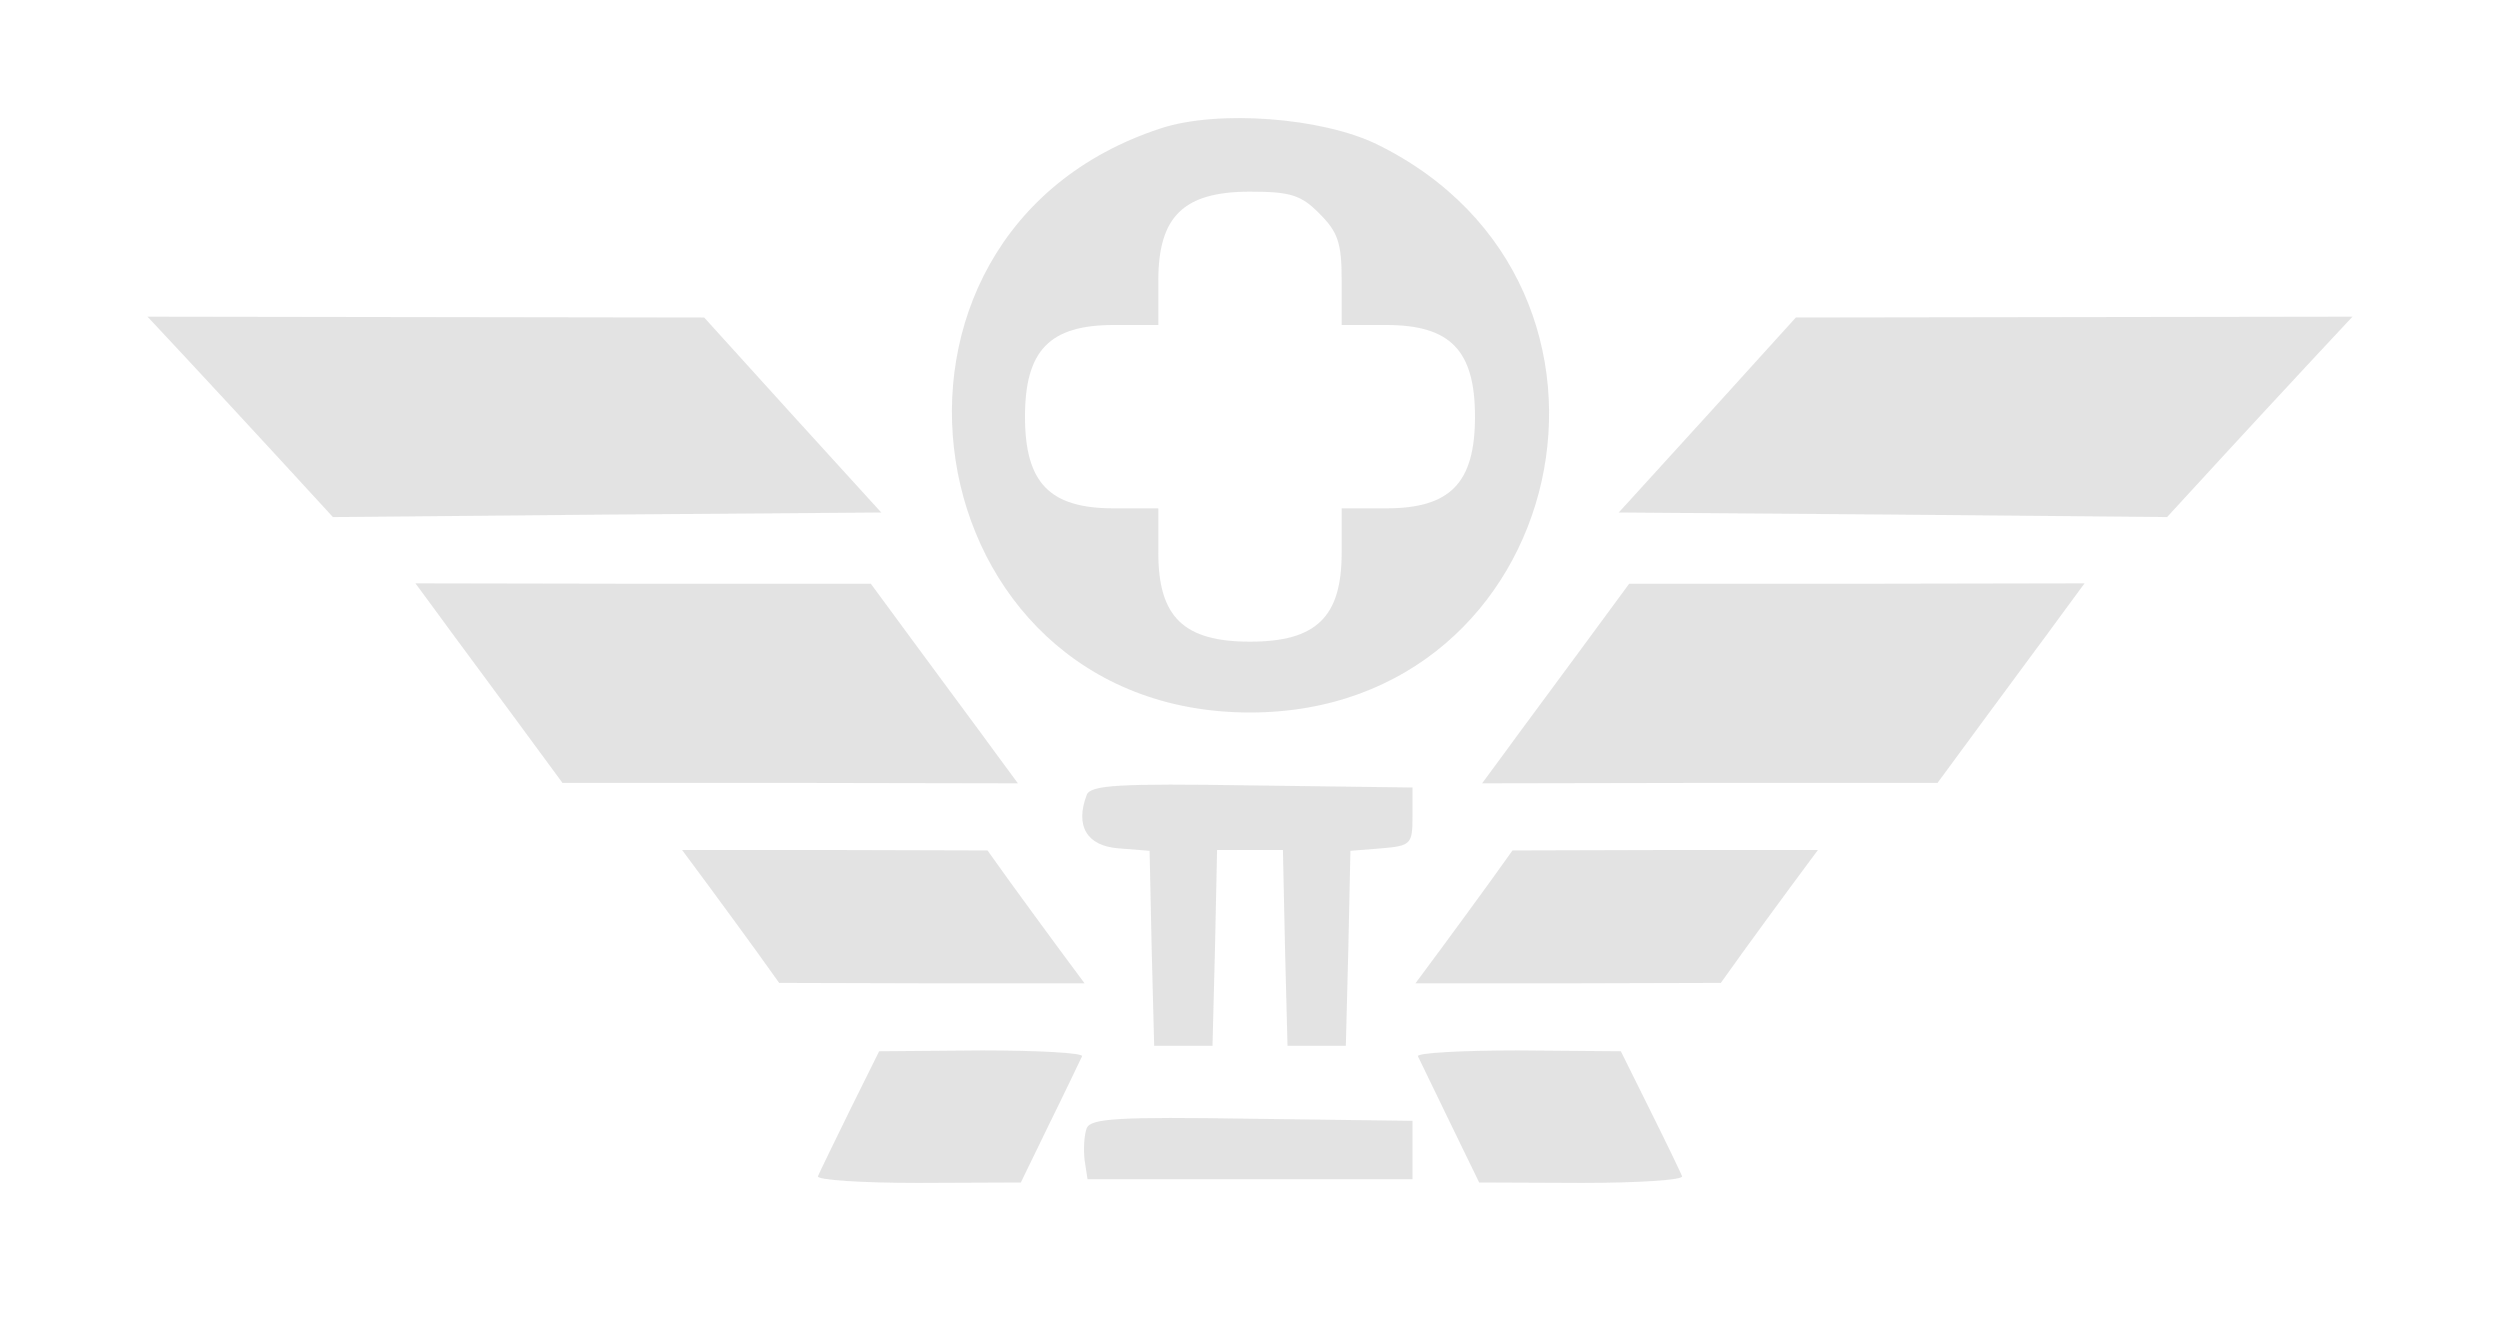  <svg  version="1.0" xmlns="http://www.w3.org/2000/svg"  width="300pt" height="159pt" viewBox="0 0 300 159"  preserveAspectRatio="xMidYMid meet" opacity=".33">  <g transform="translate(0,159) scale(0.05,-0.05)" fill="#ababab" stroke="none"> <path d="M2786 2872 c-780 -255 -605 -1402 214 -1402 768 0 997 1025 304 1364 -132 64 -381 83 -518 38z m381 -205 c44 -44 53 -70 53 -160 l0 -107 107 0 c154 0 213 -61 213 -220 0 -159 -59 -220 -213 -220 l-107 0 0 -107 c0 -154 -61 -213 -220 -213 -159 0 -220 59 -220 213 l0 107 -107 0 c-154 0 -213 61 -213 220 0 159 59 220 213 220 l107 0 0 107 c0 154 61 213 220 213 97 0 123 -8 167 -53z"/> <path d="M452 2315 c54 -58 154 -166 223 -241 l124 -135 658 6 658 5 -213 234 -212 234 -668 1 -668 1 98 -105z"/> <path d="M4098 2184 l-213 -234 658 -5 658 -6 124 135 c69 75 169 183 223 241 l98 105 -668 -1 -668 -1 -212 -234z"/> <path d="M1053 1704 c31 -43 111 -150 177 -240 l120 -163 547 0 546 -1 -56 76 c-31 43 -111 150 -177 240 l-120 163 -547 0 -546 1 56 -76z"/> <path d="M3790 1616 c-66 -90 -146 -197 -177 -240 l-56 -76 546 1 547 0 120 163 c66 90 146 197 177 240 l56 76 -546 -1 -547 0 -120 -163z"/> <path d="M2608 1272 c-28 -74 0 -122 76 -128 l75 -6 5 -234 6 -234 70 0 70 0 6 235 5 235 79 0 79 0 5 -235 6 -235 70 0 70 0 6 234 5 234 75 6 c70 6 74 10 74 76 l0 70 -385 5 c-322 5 -388 1 -397 -23z"/> <path d="M1700 1055 c35 -47 87 -119 117 -160 l53 -74 367 -1 366 0 -63 85 c-35 47 -87 119 -117 160 l-53 74 -367 1 -366 0 63 -85z"/> <path d="M3577 1065 c-30 -41 -82 -113 -117 -160 l-63 -85 366 0 367 1 53 74 c30 41 82 113 117 160 l63 85 -366 0 -367 -1 -53 -74z"/> <path d="M2040 516 c-38 -78 -73 -149 -77 -159 -3 -9 105 -16 240 -16 l247 1 70 144 c39 79 73 151 77 159 3 8 -105 14 -240 14 l-247 -2 -70 -141z"/> <path d="M3403 645 c4 -8 39 -80 77 -159 l70 -144 247 -1 c135 0 243 7 240 16 -4 10 -38 81 -77 159 l-70 141 -247 2 c-135 0 -243 -6 -240 -14z"/> <path d="M2608 472 c-6 -16 -8 -50 -5 -76 l7 -46 390 0 390 0 0 70 0 70 -385 5 c-322 5 -388 1 -397 -23z"/> </g> </svg> 
<!-- This work is licensed under a Creative Commons Attribution-ShareAlike 4.0 International License. -->
<!-- http://creativecommons.org/licenses/by-sa/4.0/ -->